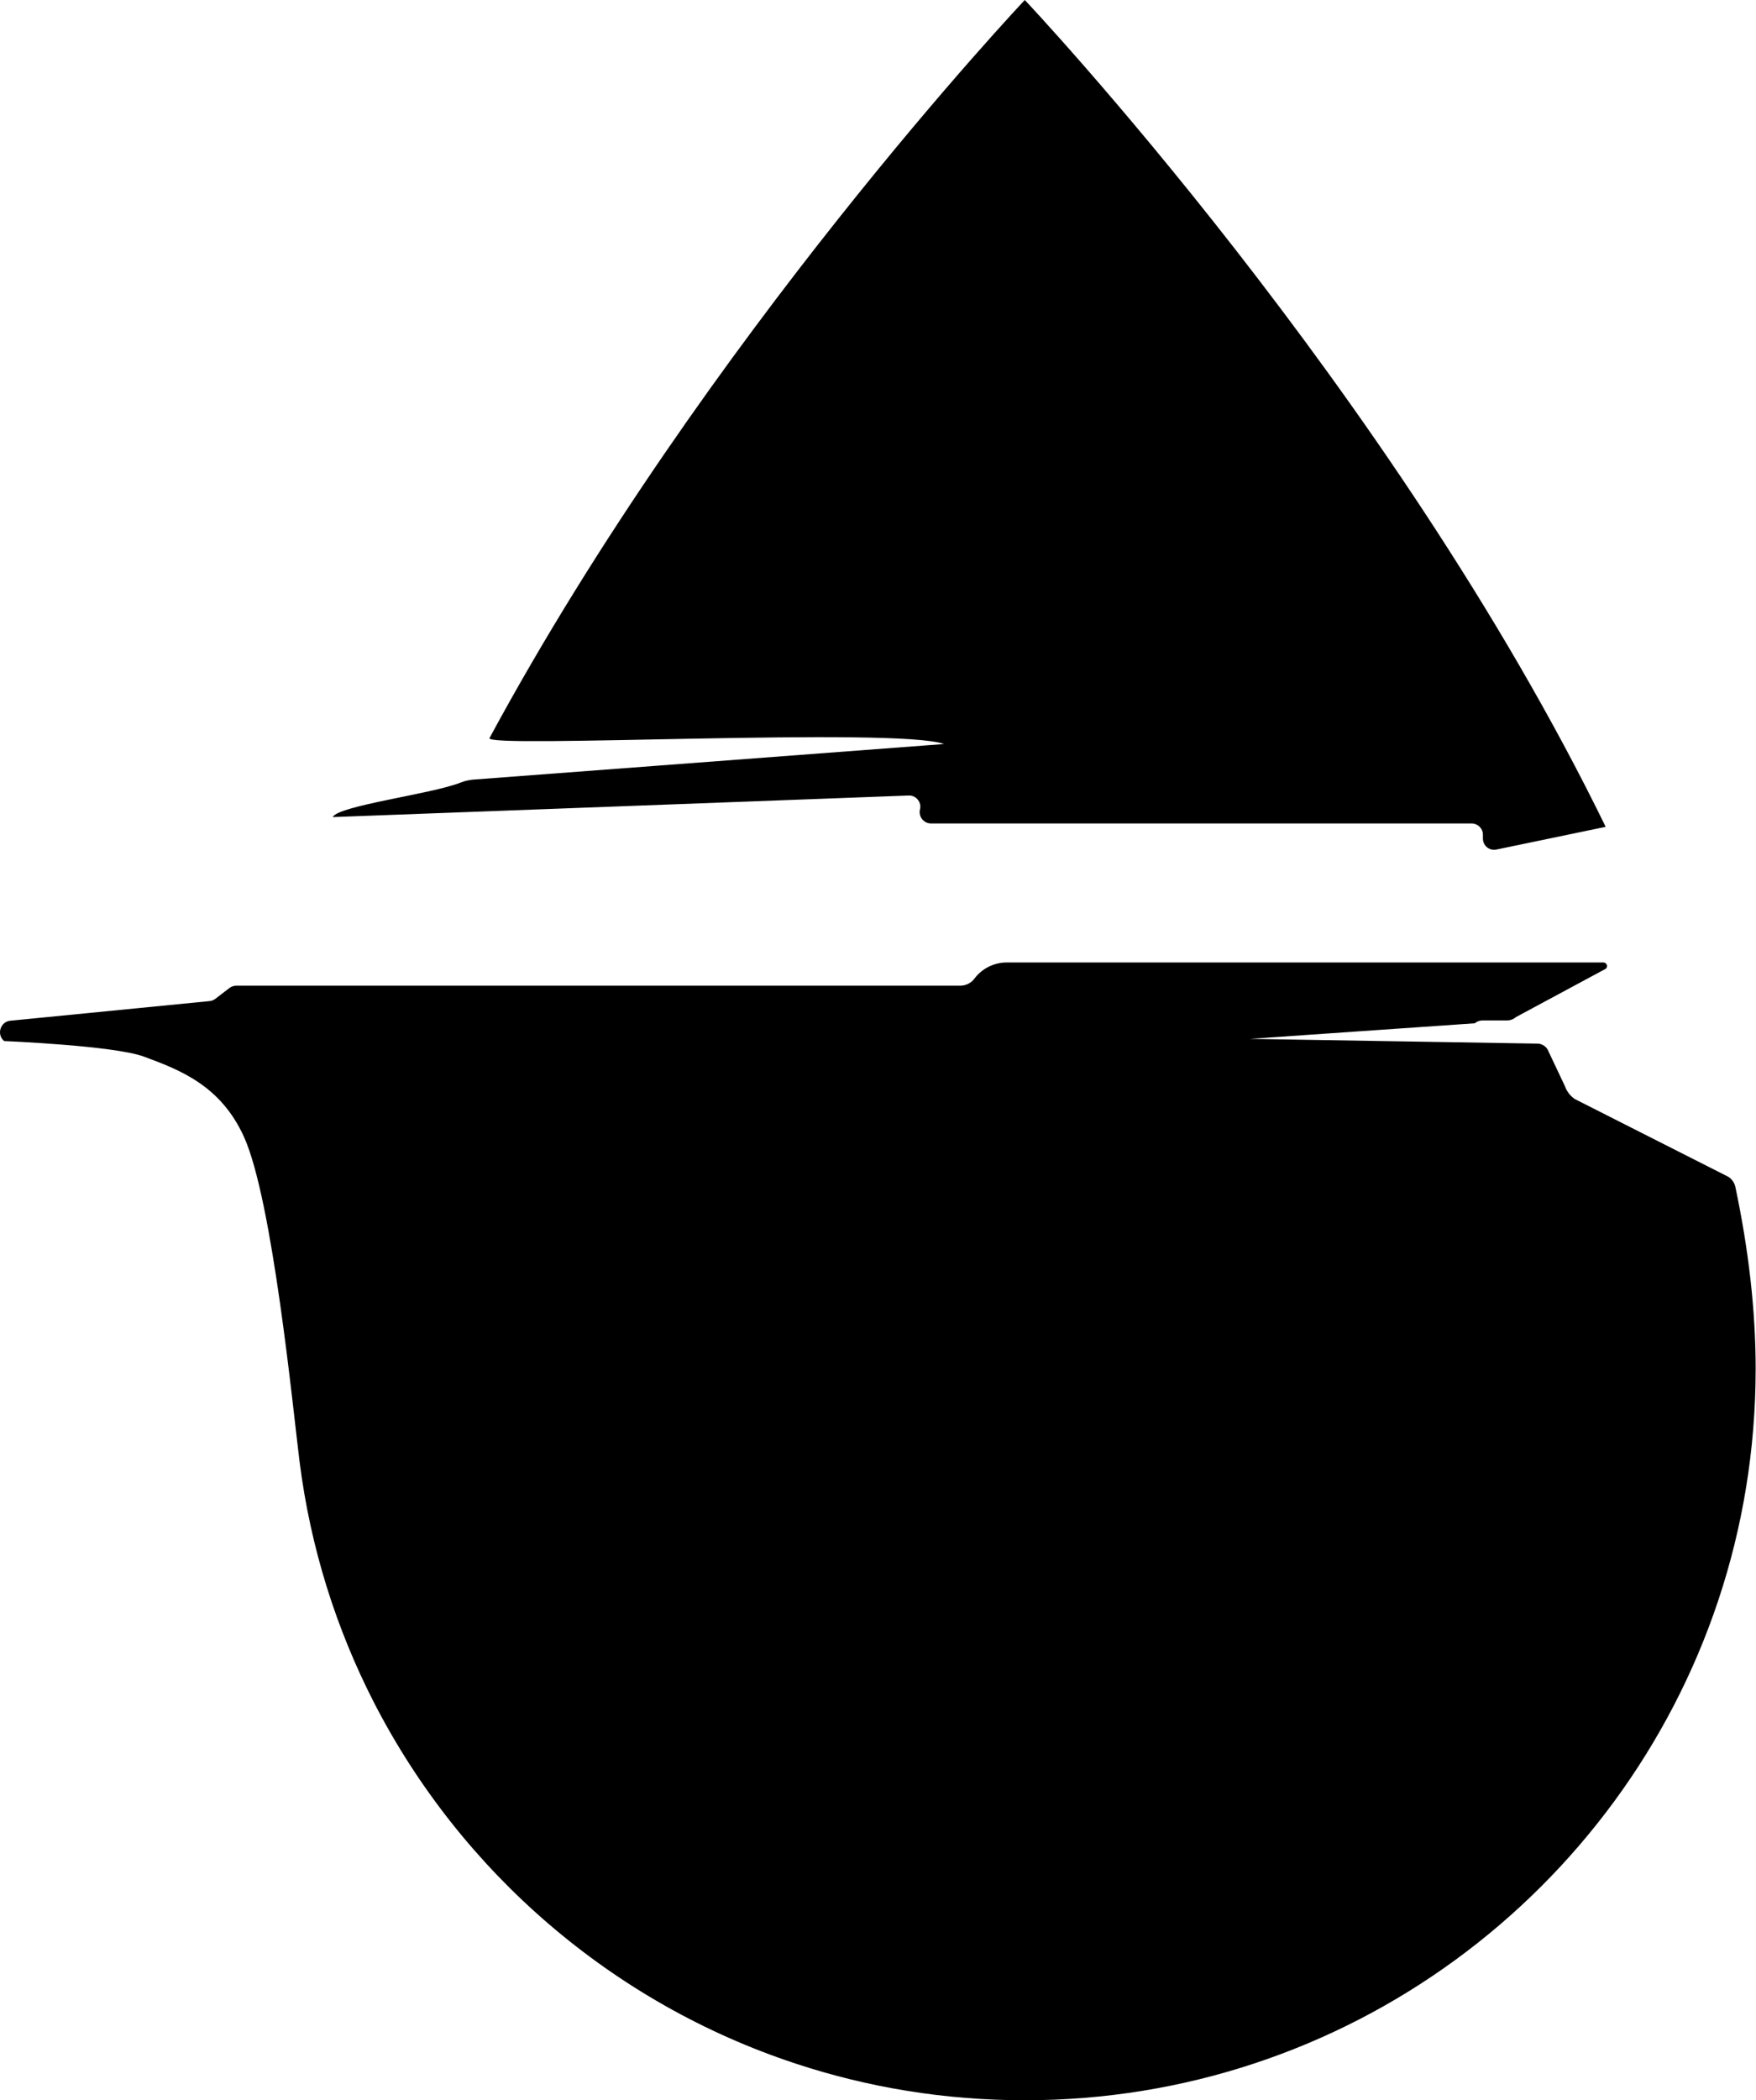 <?xml version="1.0" standalone="no"?><!-- Generator: Gravit.io --><svg xmlns="http://www.w3.org/2000/svg" xmlns:xlink="http://www.w3.org/1999/xlink" style="isolation:isolate" width="227.4" height="271.8"><path d=" M 207.935 107.01 L 193.79 109.95 C 192.875 110.145 192.035 109.455 192.035 108.525 L 192.035 108.03 C 192.035 107.22 191.375 106.575 190.565 106.575 L 120.56 106.575 C 119.615 106.575 118.91 105.675 119.135 104.76 C 119.165 104.64 119.18 104.52 119.18 104.4 C 119.18 103.605 118.505 102.915 117.65 102.96 L 43.085 105.75 C 43.81 104.259 55.94 102.769 59.653 101.28 C 60.283 101.025 60.962 100.905 61.643 100.872 L 122.243 96.294 C 116.129 94.065 62.638 96.913 63.392 95.52 C 91.417 43.669 132.71 0 132.71 0 C 132.71 0 180.245 50.295 207.935 107.01 M 227.354 177.172 C 227.354 219.067 200.129 254.617 162.404 267.067 C 153.059 270.157 143.084 271.822 132.704 271.822 C 122.324 271.822 112.349 270.157 103.004 267.067 C 79.304 259.252 59.744 242.317 48.464 220.417 C 43.544 210.84 40.199 200.311 38.794 189.172 C 37.954 182.518 35.309 155.298 31.588 147.123 C 28.576 140.505 23.35 138.483 18.613 136.743 C 14.736 135.321 0.534 134.737 0.534 134.737 C -0.516 133.848 0.084 132.132 1.461 132.093 L 27.024 129.576 C 27.339 129.567 27.645 129.459 27.894 129.265 L 29.7 127.878 C 29.962 127.677 30.285 127.567 30.614 127.567 L 124.364 127.567 C 125.084 127.567 125.759 127.23 126.188 126.655 C 127.174 125.341 128.723 124.567 130.364 124.567 L 207.641 124.567 C 208.07 124.567 208.271 125.098 207.947 125.38 L 196.319 131.632 C 196 131.913 195.59 132.067 195.164 132.067 L 191.984 132.067 C 191.617 132.067 191.261 132.198 190.982 132.438 L 161.861 134.454 L 199.076 135.069 C 199.733 135.069 200.321 135.483 200.542 136.104 L 202.669 140.604 C 202.909 141.283 203.368 141.867 203.974 142.261 L 223.831 152.311 C 224.291 152.614 224.618 153.088 224.731 153.627 C 226.418 161.619 227.356 169.509 227.356 177.174" fill-rule="evenodd" fill="rgb(0,0,0)" stroke-width="1.5" stroke="rgba(0,0,0,0)" stroke-linejoin="miter" stroke-linecap="butt"/></svg>